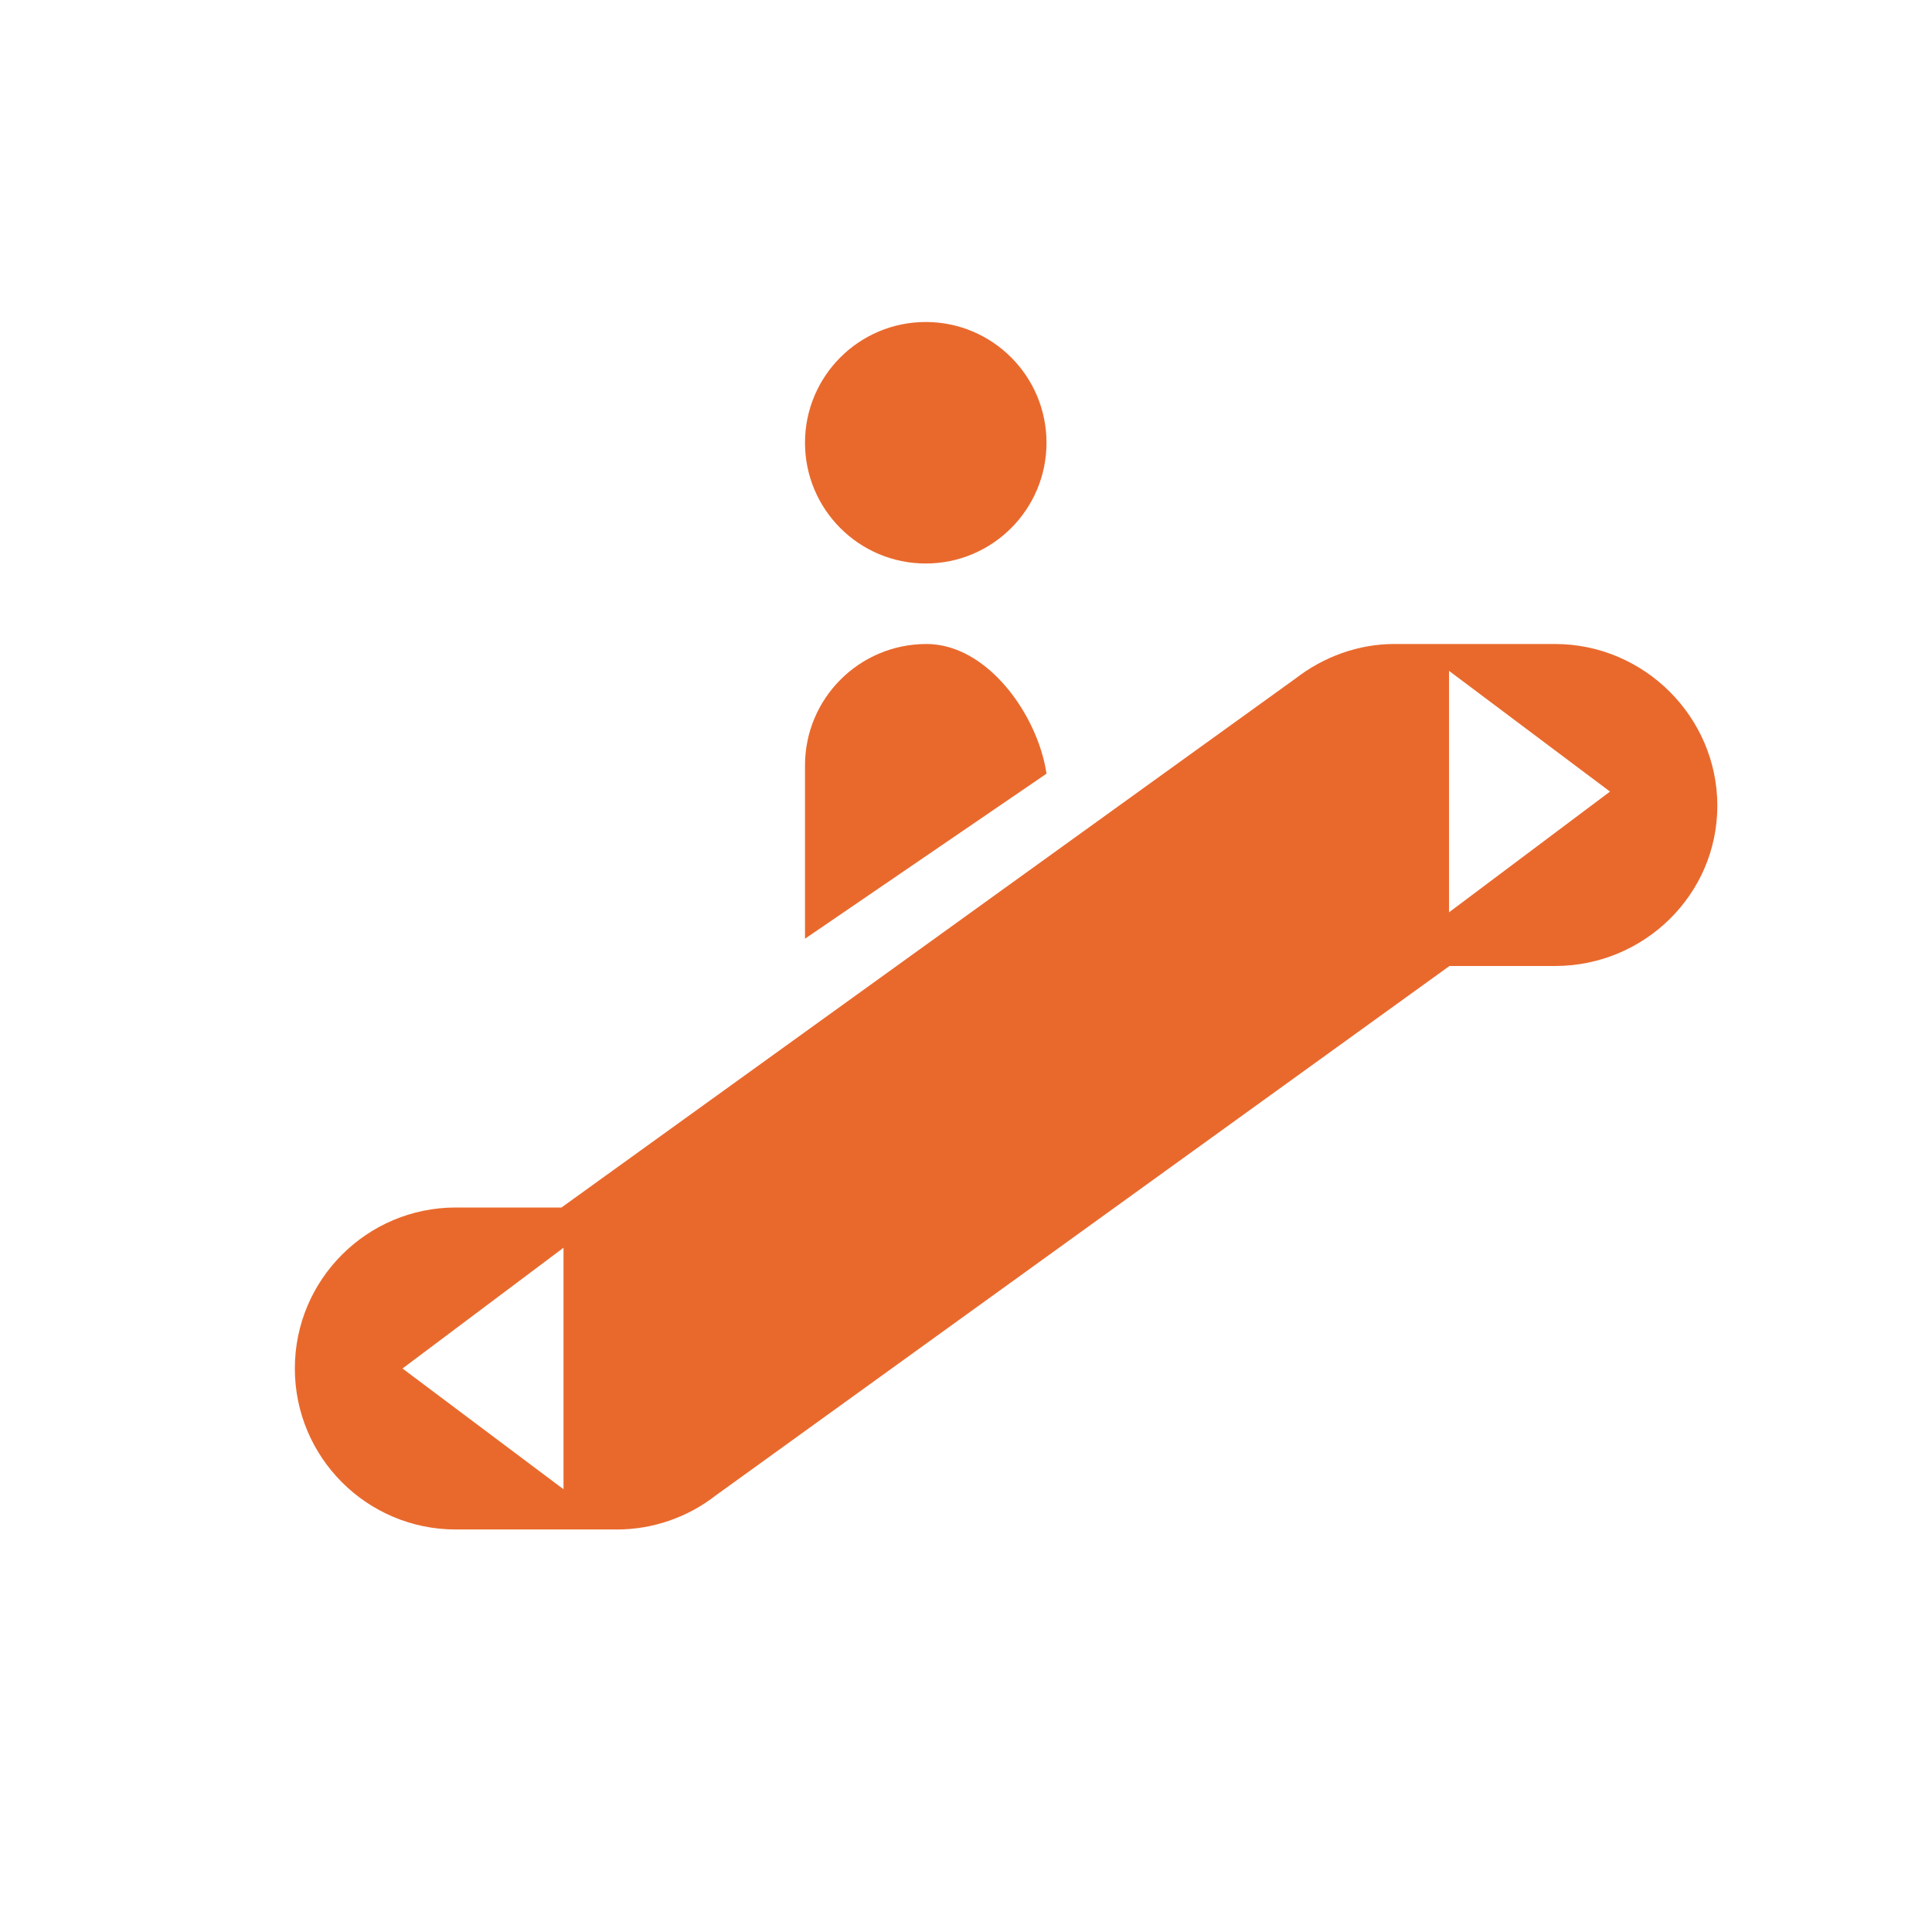 <?xml version="1.0" encoding="iso-8859-1"?>
<!-- Generator: Adobe Illustrator 20.0.0, SVG Export Plug-In . SVG Version: 6.00 Build 0)  -->
<svg version="1.1" xmlns="http://www.w3.org/2000/svg" xmlns:xlink="http://www.w3.org/1999/xlink" x="0px" y="0px"
	 viewBox="0 0 72 72" style="enable-background:new 0 0 72 72;" xml:space="preserve">
<g id="IndoorEscalator">
	<rect style="opacity:0;fill:#FFFFFF;" width="72" height="72"/>
	<path style="fill:#E9692D;" d="M39,28.833C38.678,26.648,36.801,24,34.527,24C32.027,24,30,26.025,30,28.526v6.457L39,28.833z"/>
	<path style="fill:#E9692D;" d="M57.951,24h-5.993c-1.334,0-2.63,0.473-3.684,1.291L20.925,45h-3.937c-3.313,0-6,2.686-6,6
		c0,3.313,2.688,6,6,6h5.994c1.335,0,2.631-0.444,3.685-1.264L54.017,36h3.935C61.266,36,64,33.342,64,30.028
		C64,26.714,61.266,24,57.951,24z M21,55.5L15,51l6-4.5V55.5z M54,34v-9l6,4.5L54,34z"/>
	<path style="fill:#E9692D;" d="M30,16.5c0-2.485,2.015-4.5,4.5-4.5c2.485,0,4.5,2.015,4.5,4.5c0,2.484-2.015,4.5-4.5,4.5
		C32.015,21,30,18.984,30,16.5"/>
</g>
<g id="Layer_1">
</g>
</svg>
